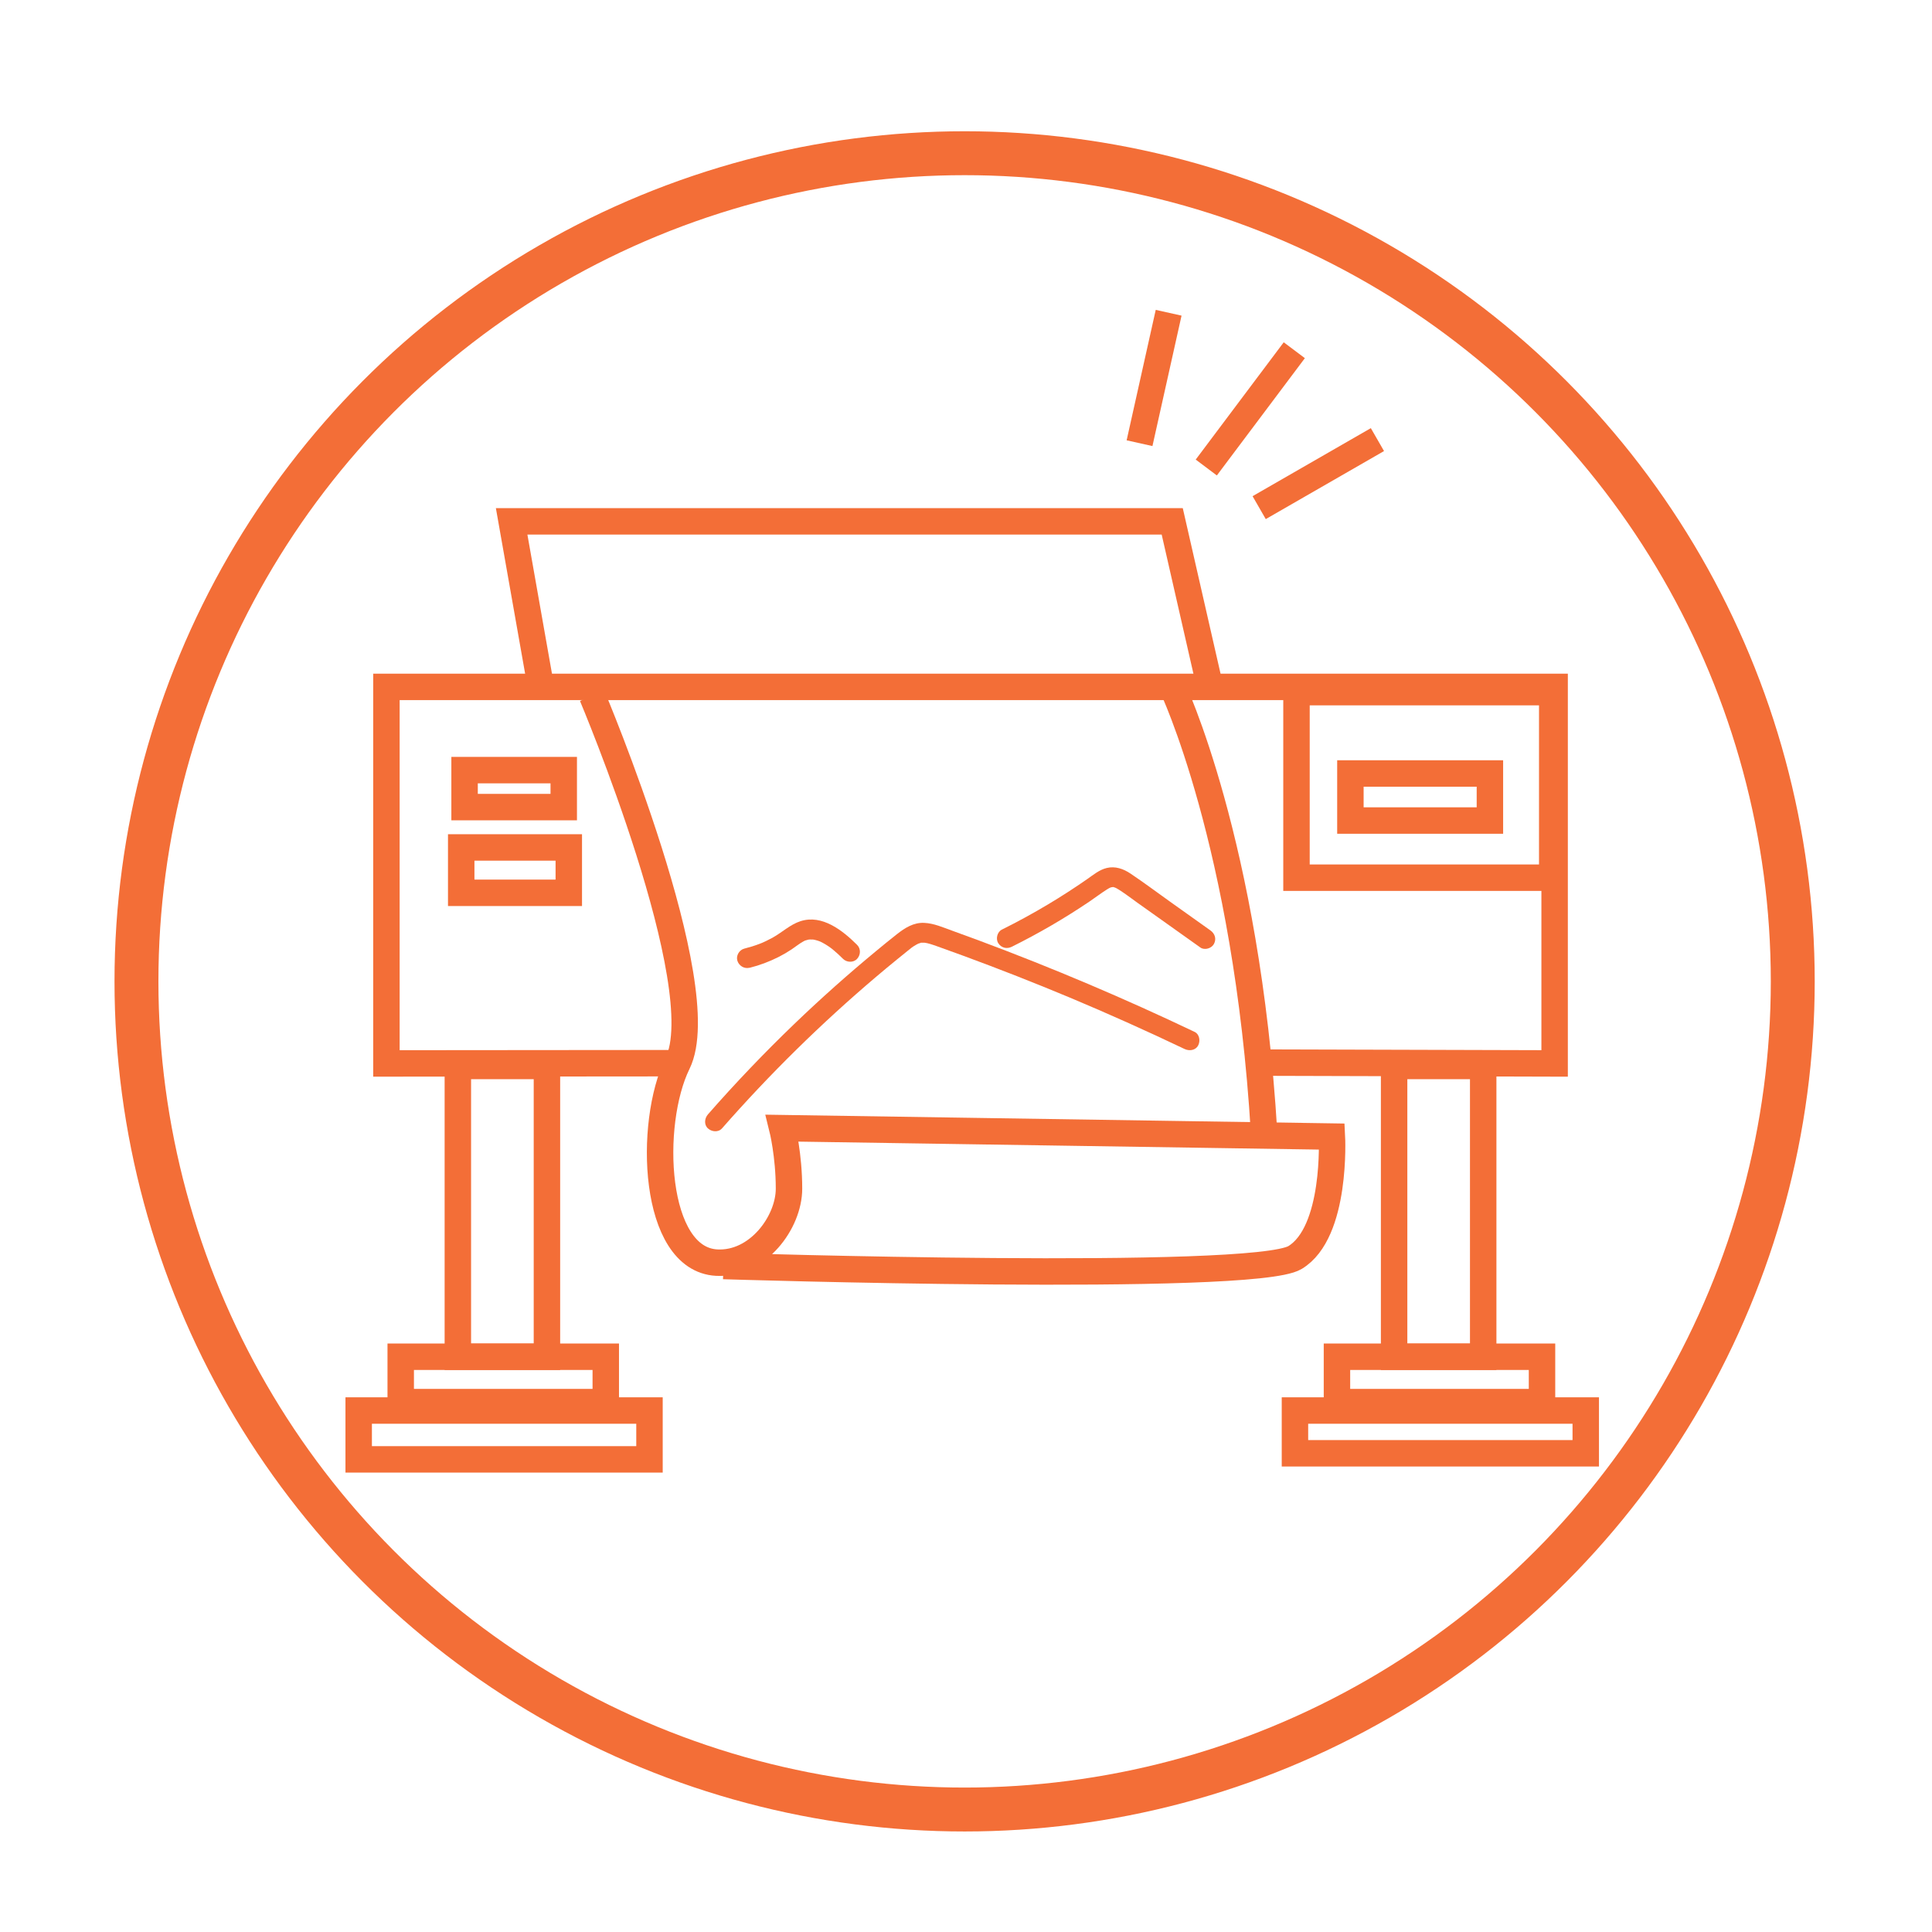 <?xml version="1.0" encoding="UTF-8"?>
<svg id="Layer_1" data-name="Layer 1" xmlns="http://www.w3.org/2000/svg" viewBox="0 0 792 792">
  <defs>
    <style>
      .cls-1 {
        fill: #f36e37;
      }

      .cls-2 {
        stroke-width: 10.84px;
      }

      .cls-2, .cls-3 {
        fill: none;
        stroke: #f36e37;
        stroke-miterlimit: 10;
      }

      .cls-3 {
        stroke-width: 18px;
      }
    </style>
  </defs>
  <circle class="cls-3" cx="395.43" cy="402.3" r="339.49"/>
  <g>
    <g>
      <polyline class="cls-2" points="517.06 435.6 637.3 435.94 637.3 281.59 221.73 281.59 158.41 281.59 158.41 435.94 277.77 435.84"/>
      <polyline class="cls-2" points="496.06 281.75 480.54 213.72 209.74 213.72 221.73 281.59"/>
      <rect class="cls-2" x="187.69" y="436.98" width="36.52" height="119.21"/>
      <rect class="cls-2" x="164.27" y="556.18" width="84.06" height="18.6"/>
      <rect class="cls-2" x="147.04" y="578.23" width="119.21" height="20.02"/>
      <rect class="cls-2" x="571.5" y="436.98" width="36.52" height="119.21"/>
      <rect class="cls-2" x="548.07" y="556.18" width="84.06" height="18.6"/>
      <rect class="cls-2" x="530.85" y="578.23" width="119.21" height="17.53"/>
      <rect class="cls-2" x="531.48" y="283.73" width="104.84" height="76.07"/>
      <rect class="cls-2" x="553.58" y="317.08" width="57.19" height="19.29"/>
      <rect class="cls-2" x="190.45" y="315.7" width="40.65" height="15.16"/>
      <rect class="cls-2" x="189.07" y="347.4" width="44.1" height="18.6"/>
      <g>
        <path class="cls-2" d="m242.75,285.25s50.37,119.34,35.02,150.59c-12.17,24.77-10.14,80.38,16.04,81.76,16.87.89,29.63-16.54,29.63-30.32s-2.76-24.81-2.76-24.81l225.32,3.45s2.07,39.28-15.16,49.61c-17.23,10.34-234.28,3.45-234.28,3.45"/>
        <path class="cls-2" d="m480.45,281.36s30.6,64.07,37.74,182.88"/>
      </g>
      <g>
        <path class="cls-1" d="m295.96,462.59c19.53-22.27,40.7-43.09,63.29-62.24,2.81-2.38,5.65-4.74,8.51-7.07,1.43-1.17,2.86-2.33,4.3-3.48,1.29-1.04,1.91-1.62,3.58-2.55.01,0,1.2-.61.49-.3.37-.16.77-.25,1.15-.38.9-.32-.42-.08.65-.12.46-.01.93-.02,1.39.03-.64-.07.85.18.77.16.46.11.92.23,1.37.37.91.27,1.8.6,2.7.91,3.64,1.29,7.27,2.61,10.89,3.94,14.64,5.39,29.17,11.09,43.56,17.11,7.58,3.17,15.63,6.66,23.37,10.13,7.92,3.55,15.8,7.19,23.63,10.93,1.92.91,4.48.59,5.56-1.46.96-1.81.59-4.58-1.46-5.56-28.76-13.72-58.13-26.17-87.98-37.31-3.77-1.41-7.54-2.79-11.33-4.15s-7.53-3.05-11.55-3.23c-4.35-.2-7.91,2.07-11.18,4.64-2.87,2.26-5.7,4.58-8.51,6.9-11.6,9.59-22.84,19.61-33.69,30.04-12.27,11.8-24.04,24.13-35.26,36.93-1.4,1.6-1.69,4.2,0,5.75,1.53,1.41,4.25,1.71,5.75,0h0Z"/>
        <path class="cls-1" d="m414.8,388.1c10.97-5.45,21.58-11.62,31.73-18.47,2.45-1.65,4.8-3.47,7.3-5.04.3-.18.6-.36.9-.53.14-.08.94-.4.34-.18.26-.09.52-.16.78-.23-.65.17.12,0,.34-.01.65-.01-.76-.29.33.04.26.08.52.14.78.24-.6-.21.21.11.35.19.37.2.73.41,1.09.64,2.61,1.66,5.08,3.56,7.59,5.36,2.68,1.91,5.36,3.82,8.05,5.72,5.9,4.2,11.8,8.4,17.7,12.59,1.74,1.24,4.6.36,5.56-1.46,1.11-2.09.4-4.24-1.46-5.56-5.5-3.91-11-7.82-16.49-11.74s-10.78-7.88-16.32-11.59c-2.87-1.92-6.22-3.09-9.68-2.25-3.03.73-5.49,2.81-7.99,4.55-5.25,3.65-10.62,7.12-16.11,10.4-6.16,3.68-12.47,7.12-18.9,10.32-1.91.95-2.59,3.8-1.46,5.56,1.26,1.95,3.52,2.47,5.56,1.46h0Z"/>
        <path class="cls-1" d="m307.28,396.74c4.14-1.03,8.16-2.55,11.97-4.48,1.81-.92,3.56-1.94,5.25-3.07s3.14-2.34,4.86-3.28c.19-.11.38-.2.58-.3-.3.11-.23.09.2-.07.37-.12.75-.2,1.13-.32.49-.09.5-.1.05-.04.25-.03.5-.04.75-.05.38-.01.75,0,1.12.02.49.05.5.04.04-.02.25.04.5.09.74.14.37.08.74.18,1.11.3.25.08.49.16.73.25.4.16.49.19.24.08-.24-.11-.16-.07.24.11.24.11.48.23.72.35.85.44,1.67.93,2.46,1.46.35.23.68.48,1.02.72.39.29.45.33.18.12.22.17.44.35.66.52,1.5,1.22,2.9,2.54,4.27,3.9,1.51,1.5,4.26,1.62,5.75,0s1.61-4.14,0-5.75c-5.88-5.86-14.29-12.56-23.18-9.71-4.25,1.37-7.61,4.65-11.48,6.78-.89.49-1.79.95-2.71,1.39-.52.25-1.05.49-1.58.72.43-.18-.89.36-1.04.41-2.03.78-4.12,1.42-6.23,1.95s-3.5,2.95-2.84,5,2.79,3.39,5,2.84h0Z"/>
      </g>
    </g>
    <g>
      <line class="cls-2" x1="467.14" y1="181.68" x2="479.07" y2="128.21"/>
      <line class="cls-2" x1="494.5" y1="191.65" x2="530.58" y2="143.57"/>
      <line class="cls-2" x1="516.18" y1="208.1" x2="564.66" y2="180.21"/>
    </g>
  </g>
</svg>